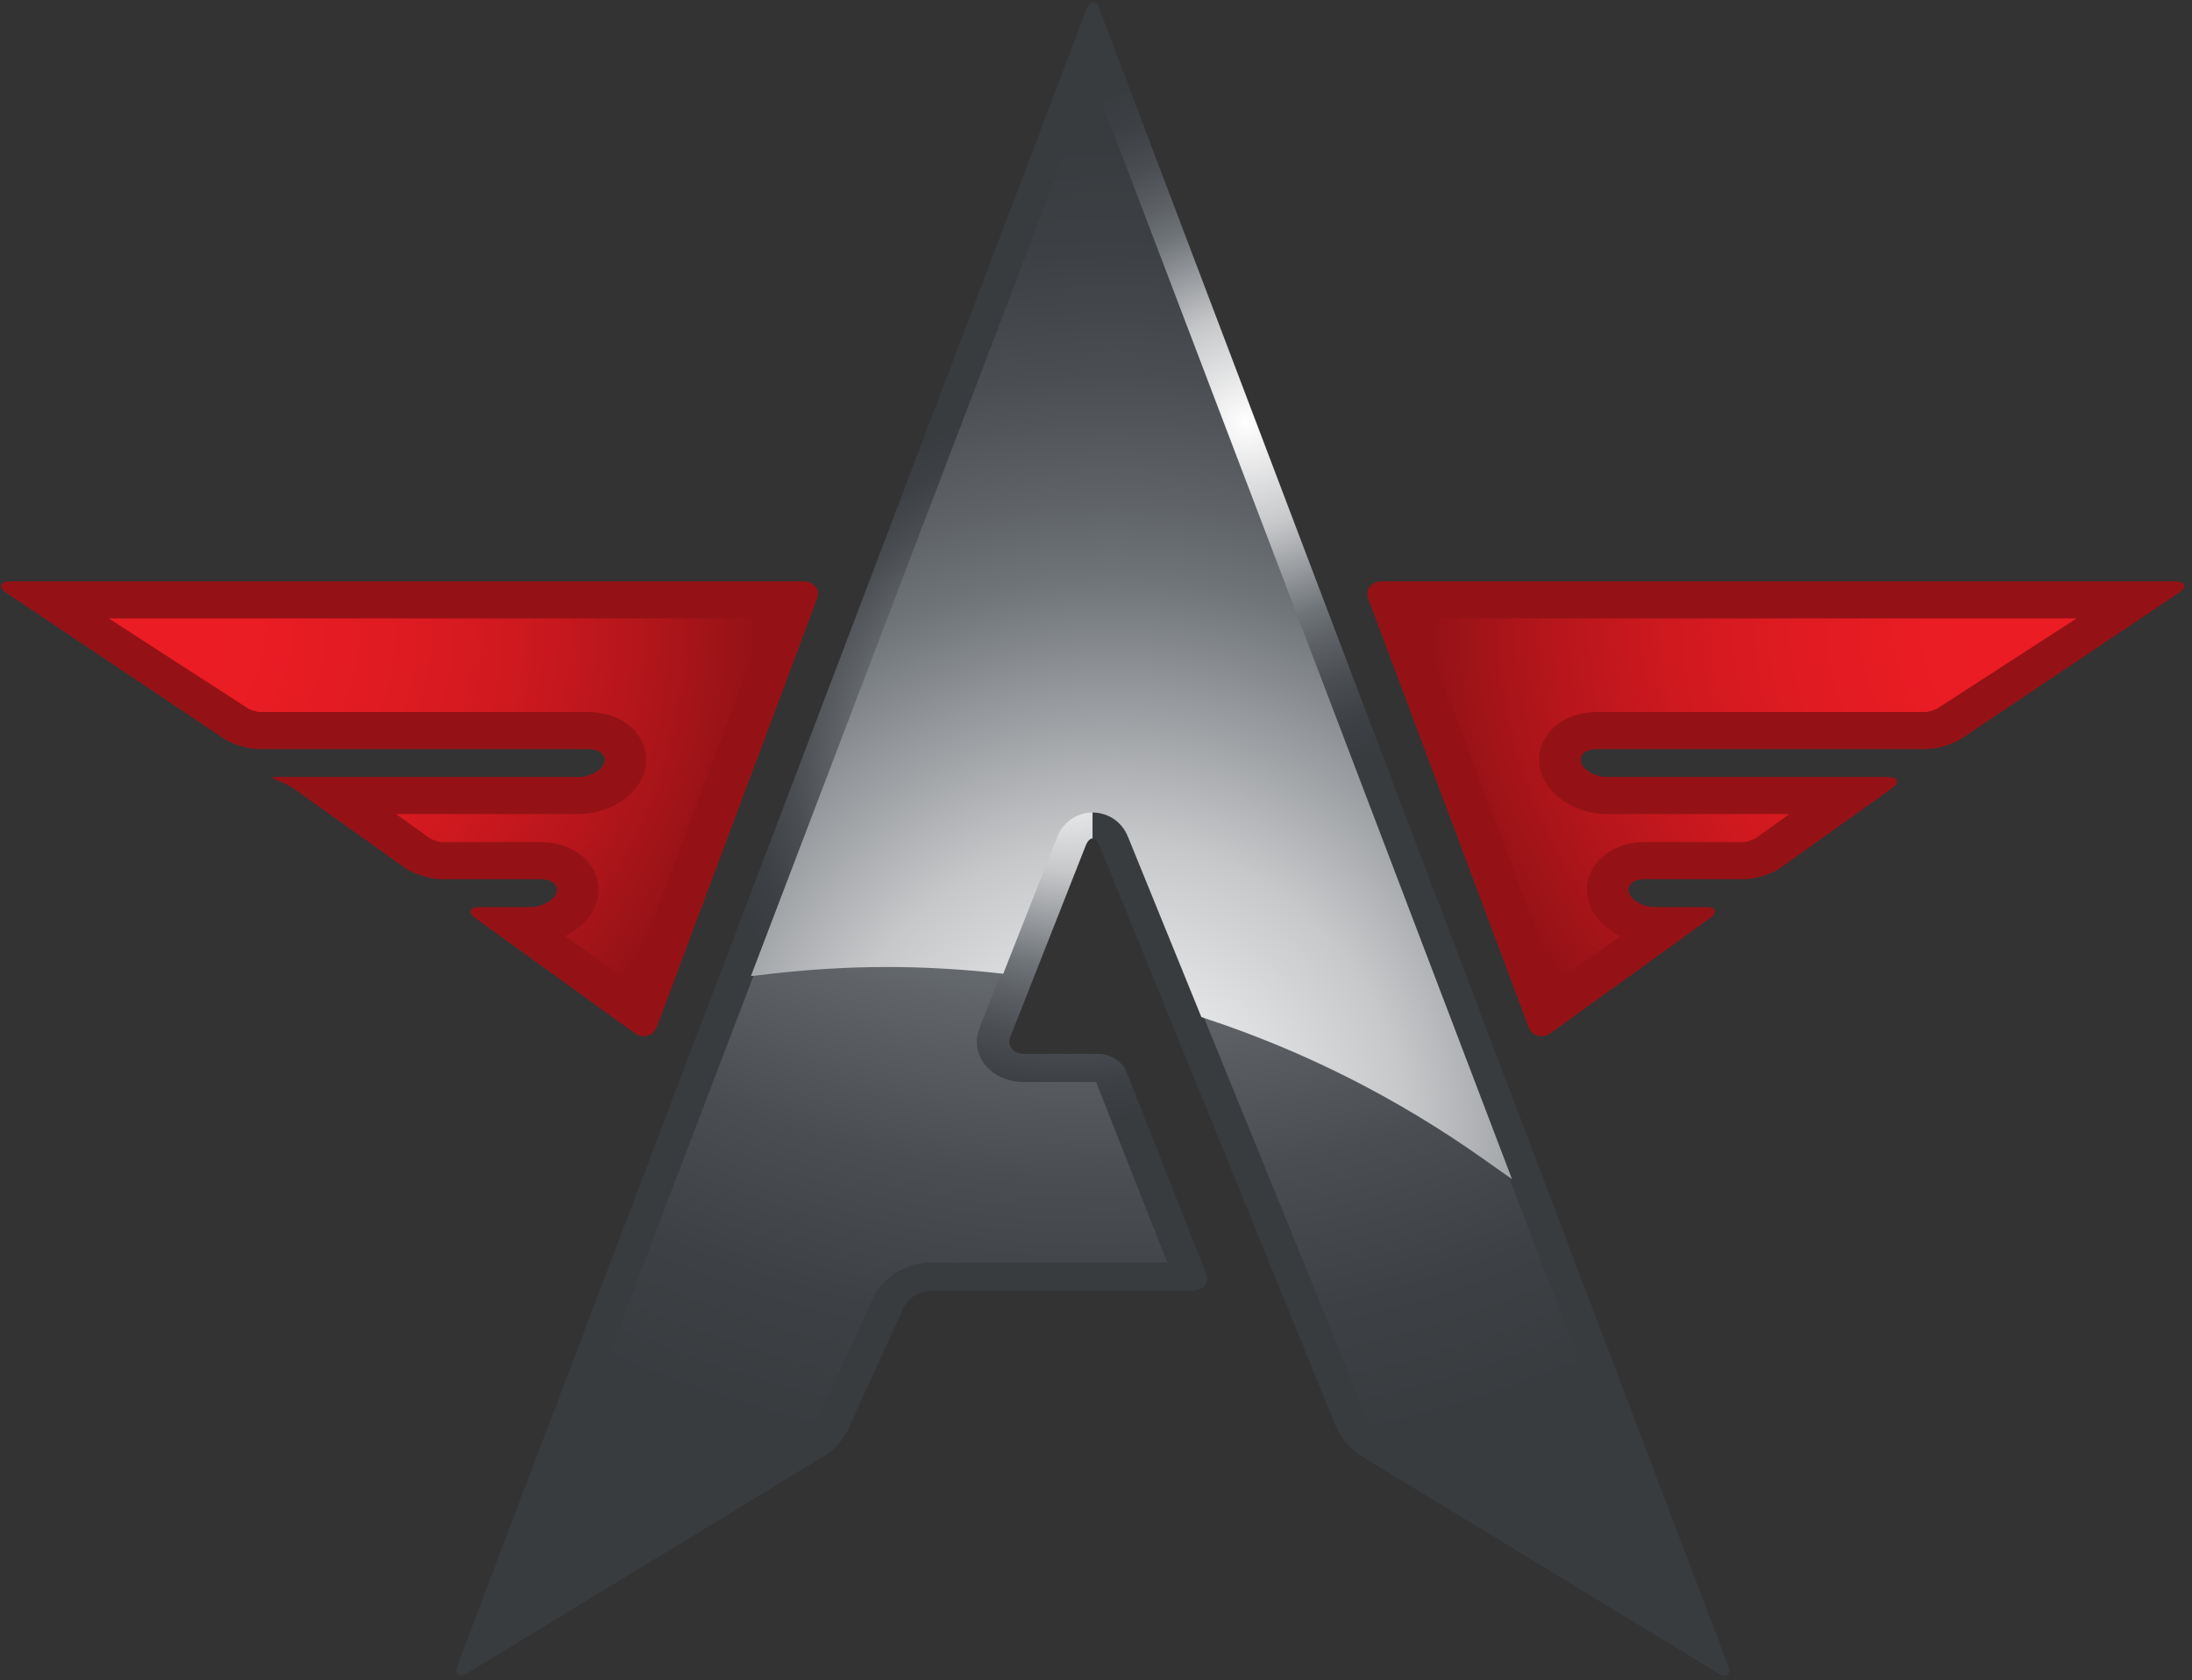 <svg width="257" height="197" viewBox="0 0 257 197" fill="none" xmlns="http://www.w3.org/2000/svg">
<rect x="0" y="0" width="257" height="197" fill="#333333" stroke="none"/>
<path d="M1.295 68.159C-0.045 68.159 -0.283 68.771 0.764 69.516L26.054 86.47C27.1 87.219 29.051 87.827 30.39 87.827H68.988C70.323 87.827 71.152 88.562 70.826 89.459C70.501 90.357 69.136 91.089 67.798 91.089H32.327C30.991 91.089 33.385 91.702 34.43 92.448L47.423 101.72C48.466 102.468 50.421 103.077 51.76 103.077H63.389C64.728 103.077 65.555 103.81 65.229 104.709C64.895 105.606 63.531 106.34 62.198 106.34H56.332C54.997 106.34 54.755 106.951 55.8 107.695L74.358 121.086C75.4 121.831 76.602 121.512 77.016 120.377L95.789 70.223C96.21 69.087 95.449 68.156 94.115 68.156H1.295V68.159Z" fill="#941216"/>
<path d="M66.274 109.753C67.958 108.93 69.287 107.619 69.857 106.061C70.472 104.362 70.176 102.571 69.018 101.147C67.763 99.608 65.715 98.726 63.389 98.726H51.76C51.459 98.71 50.706 98.471 50.433 98.303L46.429 95.44H67.797C71.252 95.44 74.473 93.492 75.452 90.812C76.077 89.113 75.77 87.32 74.61 85.897C73.366 84.358 71.309 83.476 68.986 83.476H30.389C30.092 83.46 29.34 83.221 29.07 83.053L12.758 72.508H89.821L73.817 115.133L66.274 109.753Z" fill="url(#paint0_radial_30_15)"/>
<path d="M254.927 68.159C256.266 68.159 256.506 68.771 255.455 69.516L230.166 86.47C229.12 87.219 227.168 87.827 225.829 87.827H187.234C185.898 87.827 185.069 88.562 185.393 89.459C185.721 90.357 187.086 91.089 188.422 91.089H221.261C222.596 91.089 222.837 91.702 221.791 92.448L208.802 101.72C207.752 102.468 205.8 103.077 204.464 103.077H192.831C191.492 103.077 190.669 103.81 190.993 104.709C191.327 105.606 192.688 106.34 194.027 106.34H199.889C201.225 106.34 201.464 106.951 200.419 107.695L181.862 121.086C180.822 121.831 179.619 121.512 179.202 120.377L160.43 70.223C160.006 69.087 160.768 68.156 162.107 68.156H254.927V68.159Z" fill="#941216"/>
<path d="M189.947 109.753C188.262 108.93 186.932 107.619 186.364 106.061C185.748 104.362 186.046 102.571 187.2 101.147C188.459 99.608 190.507 98.726 192.83 98.726H204.463C204.761 98.71 205.516 98.471 205.789 98.303L209.791 95.44H188.42C184.966 95.44 181.744 93.492 180.763 90.812C180.138 89.113 180.45 87.32 181.608 85.897C182.852 84.358 184.907 83.476 187.232 83.476H225.828C226.124 83.46 226.876 83.221 227.15 83.053L243.462 72.508H166.398L182.403 115.133L189.947 109.753Z" fill="url(#paint1_radial_30_15)"/>
<path d="M128.106 93.945C126.209 93.945 123.794 94.932 122.701 97.697L113.889 120.055C113.139 121.944 113.423 123.916 114.649 125.465C115.873 127.019 117.863 127.905 120.1 127.905H127.792L135.312 146.97H109.152C105.745 146.97 102.451 149.055 101.319 151.927L94.929 165.939C94.794 166.233 94.246 166.874 93.948 167.072L61.962 186.527L128.109 13.076V0.258C127.849 0.286 127.589 0.56 127.391 1.1L53.63 195.253C53.208 196.39 53.776 196.77 54.882 196.096L96.699 170.664C97.81 169.99 99.079 168.516 99.521 167.386L105.907 153.374C106.354 152.247 107.81 151.324 109.152 151.324H139.761C141.1 151.324 141.826 150.401 141.386 149.273L132.049 125.609C131.603 124.481 130.143 123.558 128.803 123.558H120.1C118.761 123.558 118.033 122.635 118.477 121.507L127.294 99.143C127.52 98.58 127.814 98.298 128.108 98.299V93.947C128.109 93.945 128.106 93.945 128.106 93.945Z" fill="url(#paint2_radial_30_15)"/>
<path d="M202.591 195.255L128.906 1.102C128.69 0.505 128.4 0.231 128.111 0.26V13.078L128.146 12.985L194.259 186.526L162.239 167.03C161.955 166.839 161.4 166.195 161.266 165.889L133.506 97.701C132.423 94.936 130.01 93.95 128.111 93.949V98.301C128.402 98.302 128.697 98.583 128.918 99.145L156.676 167.348C157.122 168.478 158.389 169.953 159.494 170.625L201.329 196.098C202.442 196.773 203.007 196.393 202.591 195.255Z" fill="url(#paint3_radial_30_15)"/>
<path d="M128.118 10.102L129.132 12.616L196.337 189.029L161.691 167.931C161.255 167.639 160.532 166.847 160.298 166.307L132.527 98.099C131.635 95.818 129.659 95.004 128.111 95.004C126.558 95.004 124.583 95.815 123.685 98.09L114.87 120.447C114.257 121.993 114.473 123.546 115.477 124.818C116.499 126.113 118.186 126.858 120.102 126.858H128.511L136.864 148.03H109.155C106.212 148.03 103.265 149.875 102.303 152.32L95.89 166.384C95.672 166.859 94.99 167.653 94.534 167.955L59.883 189.034L128.118 10.102Z" fill="url(#paint4_radial_30_15)"/>
<path d="M173.748 135.759C163.759 128.711 152.885 123.22 141.435 119.439L140.856 119.248L132.283 98.192C131.432 96.027 129.572 95.261 128.107 95.261C126.644 95.261 124.779 96.027 123.929 98.179L117.627 114.161L116.63 114.055C112.387 113.603 108.115 113.372 103.935 113.372C99.52 113.372 94.896 113.647 90.198 114.19L88.041 114.439L128.144 9.281L177.276 138.249L173.748 135.759Z" fill="url(#paint5_radial_30_15)"/>
<defs>
<radialGradient id="paint0_radial_30_15" cx="0" cy="0" r="1" gradientUnits="userSpaceOnUse" gradientTransform="translate(10.919 73.163) scale(77.213 69.008)">
<stop stop-color="#ED1C24"/>
<stop offset="0.253" stop-color="#EA1C24"/>
<stop offset="0.455" stop-color="#E01B22"/>
<stop offset="0.638" stop-color="#CF191F"/>
<stop offset="0.811" stop-color="#B7161C"/>
<stop offset="0.975" stop-color="#991317"/>
<stop offset="1" stop-color="#941216"/>
</radialGradient>
<radialGradient id="paint1_radial_30_15" cx="0" cy="0" r="1" gradientUnits="userSpaceOnUse" gradientTransform="translate(245.303 73.163) rotate(180) scale(77.213 69.008)">
<stop stop-color="#ED1C24"/>
<stop offset="0.253" stop-color="#EA1C24"/>
<stop offset="0.455" stop-color="#E01B22"/>
<stop offset="0.638" stop-color="#CF191F"/>
<stop offset="0.811" stop-color="#B7161C"/>
<stop offset="0.975" stop-color="#991317"/>
<stop offset="1" stop-color="#941216"/>
</radialGradient>
<radialGradient id="paint2_radial_30_15" cx="0" cy="0" r="1" gradientUnits="userSpaceOnUse" gradientTransform="translate(125.236 89.764) scale(41.903 41.903)">
<stop stop-color="white"/>
<stop offset="0.296" stop-color="#C7C8CA"/>
<stop offset="0.562" stop-color="#6F7479"/>
<stop offset="0.641" stop-color="#5F6367"/>
<stop offset="0.769" stop-color="#4A4D51"/>
<stop offset="0.891" stop-color="#3D4044"/>
<stop offset="1" stop-color="#393C3F"/>
</radialGradient>
<radialGradient id="paint3_radial_30_15" cx="0" cy="0" r="1" gradientUnits="userSpaceOnUse" gradientTransform="translate(146.104 49.578) scale(41.558 41.558)">
<stop stop-color="white"/>
<stop offset="0.296" stop-color="#C7C8CA"/>
<stop offset="0.562" stop-color="#6F7479"/>
<stop offset="0.641" stop-color="#5F6367"/>
<stop offset="0.769" stop-color="#4A4D51"/>
<stop offset="0.891" stop-color="#3D4044"/>
<stop offset="1" stop-color="#393C3F"/>
</radialGradient>
<radialGradient id="paint4_radial_30_15" cx="0" cy="0" r="1" gradientUnits="userSpaceOnUse" gradientTransform="translate(129.192 25.86) scale(146.273 146.273)">
<stop stop-color="white"/>
<stop offset="0.296" stop-color="#C7C8CA"/>
<stop offset="0.562" stop-color="#6F7479"/>
<stop offset="0.641" stop-color="#5F6367"/>
<stop offset="0.769" stop-color="#4A4D51"/>
<stop offset="0.891" stop-color="#3D4044"/>
<stop offset="1" stop-color="#393C3F"/>
</radialGradient>
<radialGradient id="paint5_radial_30_15" cx="0" cy="0" r="1" gradientUnits="userSpaceOnUse" gradientTransform="translate(130.507 133.028) scale(115.99 115.99)">
<stop stop-color="white"/>
<stop offset="0.296" stop-color="#C7C8CA"/>
<stop offset="0.562" stop-color="#6F7479"/>
<stop offset="0.641" stop-color="#5F6367"/>
<stop offset="0.769" stop-color="#4A4D51"/>
<stop offset="0.891" stop-color="#3D4044"/>
<stop offset="1" stop-color="#393C3F"/>
</radialGradient>
</defs>
</svg>
